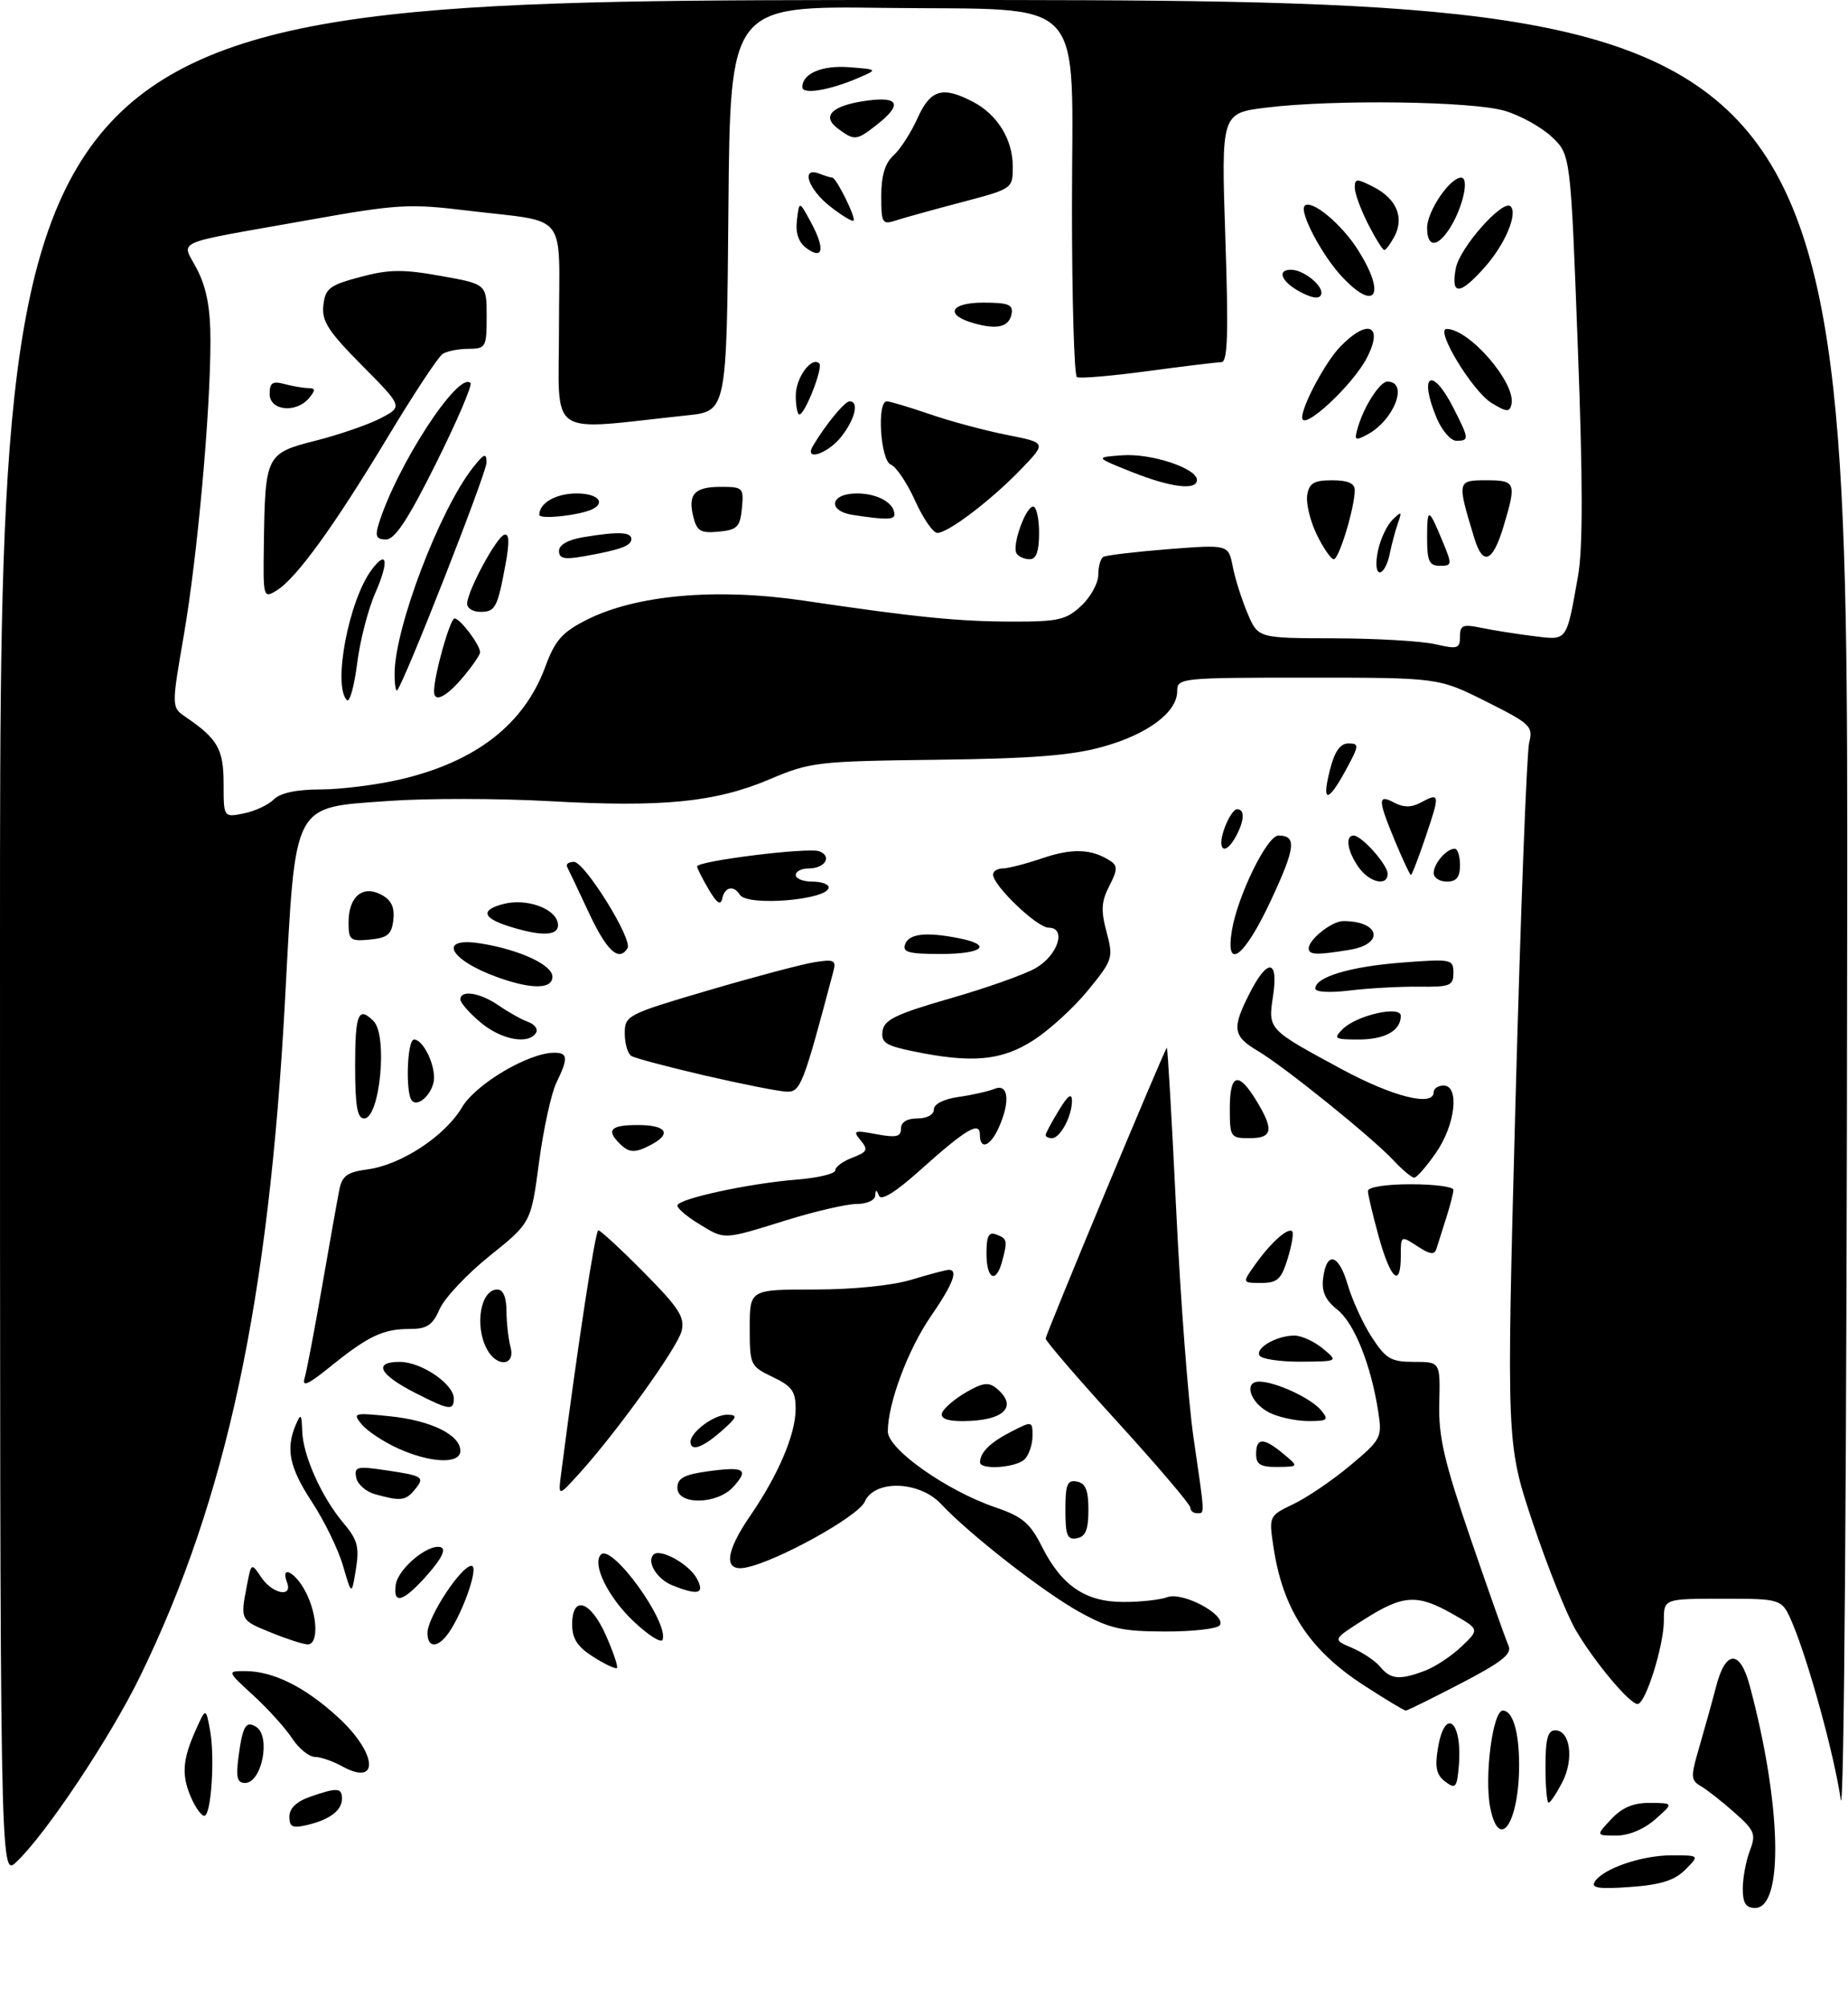 <?xml version="1.0" encoding="UTF-8" standalone="no"?>
<!DOCTYPE svg PUBLIC "-//W3C//DTD SVG 1.1//EN" "http://www.w3.org/Graphics/SVG/1.1/DTD/svg11.dtd" >
<svg xmlns="http://www.w3.org/2000/svg" xmlns:xlink="http://www.w3.org/1999/xlink" version="1.1" viewBox="0 0 281 305">
 <g >
 <path fill="currentColor"
d=" M 265.00 287.07 C 265.00 285.45 265.48 282.87 266.07 281.32 C 267.04 278.77 266.82 278.23 263.75 275.51 C 261.88 273.85 259.59 272.05 258.65 271.50 C 257.07 270.58 257.05 270.09 258.40 265.50 C 259.20 262.75 260.36 258.59 260.97 256.25 C 262.39 250.79 264.58 250.73 266.03 256.12 C 270.88 274.11 271.27 290.00 266.88 290.00 C 265.47 290.00 265.00 289.27 265.00 287.07 Z  M 242.48 286.03 C 243.72 284.03 249.61 282.00 254.19 282.00 C 258.44 282.00 258.44 282.00 256.26 284.18 C 254.63 285.82 252.52 286.48 247.90 286.81 C 243.17 287.16 241.90 286.97 242.48 286.03 Z  M 0.00 142.67 C 0.00 0.00 0.00 0.00 140.50 0.00 C 281.00 0.00 281.00 0.00 280.88 139.75 C 280.81 222.82 280.41 277.07 279.89 273.50 C 278.94 266.87 275.02 252.58 272.56 246.75 C 270.97 243.00 270.97 243.00 261.99 243.00 C 253.00 243.00 253.00 243.00 253.00 246.32 C 253.00 250.13 250.21 259.00 249.01 259.00 C 247.79 259.00 242.45 252.62 239.61 247.78 C 238.23 245.42 235.28 238.07 233.07 231.45 C 229.05 219.42 229.05 219.42 230.44 167.46 C 231.21 138.88 232.15 114.31 232.52 112.87 C 233.15 110.40 232.72 110.00 225.96 106.62 C 218.73 103.00 218.73 103.00 198.87 103.00 C 179.51 103.00 179.00 103.05 179.00 105.05 C 179.00 108.25 174.56 111.58 167.74 113.49 C 162.97 114.83 157.02 115.30 142.50 115.48 C 124.31 115.70 123.23 115.82 117.07 118.43 C 108.80 121.94 100.82 122.74 83.50 121.77 C 75.80 121.34 64.82 121.33 59.10 121.74 C 44.31 122.82 44.98 121.54 43.34 151.98 C 40.87 197.82 34.44 227.84 21.33 254.74 C 16.77 264.10 6.96 278.81 2.46 283.04 C 0.00 285.35 0.00 285.35 0.00 142.67 Z  M 41.63 121.51 C 42.62 120.52 45.10 119.99 48.82 119.99 C 51.94 119.98 57.42 119.28 60.99 118.44 C 72.40 115.75 79.68 110.08 82.89 101.41 C 84.39 97.33 85.46 96.11 89.17 94.23 C 96.70 90.41 108.93 89.33 122.26 91.30 C 139.32 93.83 145.78 94.48 154.17 94.48 C 160.92 94.49 162.16 94.20 164.42 92.07 C 165.84 90.74 167.00 88.63 167.00 87.38 C 167.00 86.14 167.34 84.91 167.75 84.65 C 168.16 84.40 172.62 83.87 177.65 83.47 C 186.79 82.76 186.79 82.76 187.45 86.13 C 187.81 87.98 188.83 91.19 189.71 93.25 C 191.30 97.00 191.30 97.00 202.90 97.02 C 209.28 97.04 216.19 97.44 218.25 97.92 C 221.63 98.70 222.00 98.59 222.00 96.77 C 222.00 95.02 222.43 94.84 225.25 95.43 C 227.04 95.80 230.59 96.36 233.14 96.68 C 238.40 97.33 238.15 97.66 239.95 87.55 C 240.70 83.34 240.69 73.08 239.91 52.55 C 238.82 23.50 238.82 23.50 235.95 20.80 C 234.37 19.31 231.15 17.53 228.79 16.84 C 223.84 15.38 202.80 15.10 192.60 16.35 C 185.69 17.19 185.69 17.19 186.32 36.10 C 186.81 50.70 186.68 55.01 185.73 55.04 C 185.05 55.06 180.00 55.67 174.50 56.41 C 169.00 57.15 164.16 57.56 163.75 57.32 C 163.34 57.08 163.00 45.51 163.00 31.62 C 163.00 -1.43 165.85 1.60 134.44 1.20 C 111.03 0.90 111.03 0.90 110.76 31.70 C 110.50 62.50 110.50 62.50 104.50 63.13 C 82.81 65.43 85.00 66.94 85.00 49.69 C 85.00 31.78 86.68 33.90 71.00 32.00 C 62.23 30.93 60.38 31.04 47.00 33.43 C 25.54 37.26 27.62 36.34 29.99 40.98 C 31.42 43.79 32.00 46.88 32.00 51.76 C 32.00 62.66 30.02 84.55 27.96 96.50 C 26.06 107.50 26.06 107.50 28.26 109.00 C 33.11 112.31 34.00 113.88 34.00 119.12 C 34.00 124.25 34.00 124.25 37.06 123.64 C 38.74 123.30 40.80 122.35 41.63 121.51 Z  M 245.00 276.50 C 246.67 274.72 248.38 274.01 250.92 274.03 C 254.50 274.06 254.50 274.06 251.69 276.53 C 249.99 278.03 247.66 279.00 245.77 279.00 C 242.65 279.00 242.65 279.00 245.00 276.50 Z  M 44.00 276.12 C 44.00 274.86 45.09 273.82 47.15 273.10 C 51.25 271.67 52.00 271.71 52.00 273.38 C 52.00 275.17 50.17 276.56 46.75 277.38 C 44.48 277.92 44.00 277.71 44.00 276.12 Z  M 226.60 274.76 C 225.67 270.10 226.98 260.00 228.51 260.00 C 230.01 260.00 230.97 263.15 230.99 268.12 C 231.02 277.00 227.97 281.61 226.60 274.76 Z  M 29.16 273.45 C 27.59 270.00 27.70 267.61 29.65 263.22 C 31.30 259.50 31.30 259.50 31.94 263.00 C 32.70 267.18 32.11 276.00 31.06 276.00 C 30.65 276.00 29.80 274.85 29.16 273.45 Z  M 235.00 268.50 C 235.00 264.31 235.35 263.00 236.48 263.00 C 238.77 263.00 239.36 267.40 237.56 270.89 C 236.67 272.60 235.74 274.00 235.47 274.00 C 235.21 274.00 235.00 271.52 235.00 268.50 Z  M 219.76 270.80 C 218.42 269.80 218.16 268.64 218.64 265.75 C 219.71 259.30 222.41 261.60 221.82 268.45 C 221.53 271.73 221.32 271.97 219.76 270.80 Z  M 36.28 266.92 C 36.90 262.33 37.39 261.51 38.93 262.46 C 41.22 263.87 39.83 271.00 37.26 271.00 C 36.05 271.00 35.85 270.15 36.28 266.92 Z  M 51.99 268.45 C 50.62 267.69 48.76 267.05 47.87 267.04 C 46.97 267.02 45.43 265.76 44.44 264.25 C 43.46 262.74 40.82 259.81 38.58 257.75 C 34.50 254.00 34.50 254.00 37.28 254.00 C 41.55 254.00 46.42 256.43 51.44 261.05 C 57.38 266.52 57.76 271.64 51.99 268.45 Z  M 207.41 256.18 C 199.05 250.77 195.01 244.56 193.61 234.95 C 192.94 230.45 192.98 230.38 196.68 228.61 C 198.74 227.63 202.63 224.99 205.31 222.74 C 210.03 218.79 210.18 218.50 209.57 214.57 C 208.47 207.44 205.92 201.09 203.35 199.06 C 201.56 197.65 200.95 196.33 201.18 194.38 C 201.68 190.11 203.55 190.53 204.91 195.22 C 205.60 197.57 207.25 201.19 208.59 203.25 C 210.74 206.55 211.51 207.00 215.01 207.00 C 219.00 207.00 219.00 207.00 218.85 213.25 C 218.72 218.39 219.58 222.09 223.66 234.00 C 226.40 241.97 228.96 249.22 229.37 250.11 C 229.95 251.38 228.42 252.60 222.15 255.86 C 217.77 258.14 214.00 260.00 213.75 260.00 C 213.51 260.00 210.65 258.28 207.41 256.18 Z  M 216.68 253.94 C 218.23 253.35 220.73 251.70 222.24 250.26 C 224.98 247.65 224.98 247.65 220.89 245.32 C 215.50 242.26 213.36 242.39 207.49 246.11 C 202.60 249.21 202.60 249.21 205.55 250.45 C 207.17 251.14 209.12 252.44 209.87 253.35 C 211.47 255.28 212.83 255.39 216.68 253.94 Z  M 90.22 251.84 C 87.80 250.31 87.00 249.08 87.00 246.90 C 87.00 242.37 89.80 243.29 92.14 248.58 C 93.25 251.10 94.01 253.33 93.81 253.53 C 93.61 253.72 92.00 252.97 90.22 251.84 Z  M 41.18 248.13 C 36.53 246.25 36.53 246.25 37.54 241.00 C 38.21 237.51 38.22 237.51 39.73 239.75 C 41.44 242.29 44.55 242.88 43.64 240.50 C 42.59 237.76 44.92 238.95 46.47 241.95 C 48.32 245.52 48.47 250.02 46.75 249.94 C 46.06 249.91 43.55 249.10 41.18 248.13 Z  M 65.00 248.20 C 65.00 245.80 70.12 238.00 71.69 238.00 C 72.96 238.00 70.07 246.00 67.82 248.72 C 66.30 250.54 65.00 250.30 65.00 248.20 Z  M 96.28 246.38 C 92.41 242.70 89.98 237.69 91.38 236.28 C 93.05 234.61 101.67 246.50 100.76 249.22 C 100.56 249.82 98.54 248.53 96.28 246.38 Z  M 164.15 245.02 C 158.68 242.00 147.42 233.22 143.08 228.59 C 139.78 225.07 132.97 224.87 131.49 228.25 C 130.50 230.50 118.08 237.37 113.36 238.27 C 110.00 238.91 110.26 235.94 114.05 230.43 C 118.32 224.22 120.95 218.07 120.98 214.23 C 121.00 211.48 120.45 210.71 117.50 209.30 C 114.09 207.67 114.00 207.48 114.00 201.81 C 114.00 196.00 114.00 196.00 123.84 196.00 C 129.69 196.00 135.67 195.40 138.59 194.51 C 141.29 193.69 143.84 193.02 144.25 193.01 C 145.76 192.99 144.92 195.16 141.51 200.12 C 138.04 205.16 135.00 213.33 135.00 217.58 C 135.00 220.28 143.98 226.60 151.38 229.12 C 155.46 230.51 156.63 231.50 158.42 235.06 C 161.42 241.02 165.05 243.49 170.82 243.49 C 173.39 243.50 176.40 243.17 177.50 242.76 C 179.83 241.90 186.46 245.44 185.49 247.02 C 185.16 247.56 181.42 247.99 177.19 247.98 C 170.57 247.97 168.75 247.55 164.15 245.02 Z  M 60.18 240.85 C 60.55 238.39 65.18 234.56 67.04 235.18 C 67.86 235.45 67.16 236.89 65.04 239.30 C 61.37 243.48 59.71 244.01 60.18 240.85 Z  M 52.16 238.00 C 51.44 235.52 49.31 231.14 47.42 228.27 C 43.98 223.01 43.41 220.21 45.00 216.50 C 45.74 214.78 45.87 214.91 45.95 217.50 C 46.07 221.25 48.90 227.56 52.23 231.50 C 54.37 234.04 54.66 235.14 54.12 238.50 C 53.47 242.50 53.47 242.50 52.16 238.00 Z  M 102.23 240.96 C 99.89 240.02 98.28 237.39 99.37 236.29 C 100.38 235.29 104.79 237.73 105.97 239.95 C 107.21 242.26 106.17 242.54 102.23 240.96 Z  M 162.00 229.50 C 162.00 225.61 162.29 224.91 163.75 225.19 C 165.07 225.44 165.50 226.51 165.50 229.50 C 165.50 232.49 165.07 233.56 163.75 233.81 C 162.29 234.09 162.00 233.39 162.00 229.50 Z  M 181.00 229.15 C 181.00 228.68 176.05 222.86 170.00 216.22 C 163.95 209.59 159.00 203.84 159.00 203.46 C 159.00 202.81 176.94 159.78 177.42 159.26 C 177.55 159.13 178.18 170.15 178.84 183.76 C 179.49 197.37 180.68 213.00 181.48 218.50 C 183.25 230.65 183.22 230.00 182.00 230.00 C 181.45 230.00 181.00 229.62 181.00 229.15 Z  M 57.01 227.11 C 55.63 226.72 54.35 225.59 54.16 224.58 C 53.84 222.93 54.29 222.82 58.65 223.47 C 64.41 224.32 64.66 224.50 63.02 226.48 C 61.66 228.11 60.90 228.19 57.01 227.11 Z  M 103.00 226.14 C 103.00 224.68 104.01 224.13 107.66 223.63 C 113.21 222.87 113.93 223.32 111.51 225.99 C 109.06 228.70 103.00 228.80 103.00 226.14 Z  M 85.32 224.00 C 87.89 204.15 90.52 187.00 90.98 187.00 C 91.30 187.00 94.42 189.88 97.91 193.41 C 103.26 198.81 104.16 200.21 103.64 202.32 C 102.99 204.87 93.77 217.70 88.05 224.00 C 84.87 227.50 84.87 227.50 85.32 224.00 Z  M 149.02 222.25 C 149.05 220.74 150.58 219.24 153.75 217.61 C 156.96 215.97 157.00 215.98 157.00 218.27 C 157.00 219.55 156.46 221.14 155.80 221.80 C 154.50 223.10 148.99 223.47 149.02 222.25 Z  M 191.00 221.00 C 191.00 218.48 192.14 218.47 195.14 220.97 C 197.50 222.93 197.50 222.93 194.25 222.97 C 191.66 222.99 191.00 222.60 191.00 221.00 Z  M 60.50 220.14 C 58.30 219.14 55.83 217.50 55.00 216.50 C 53.57 214.76 53.78 214.70 59.33 215.27 C 65.54 215.91 70.00 218.10 70.00 220.52 C 70.00 222.57 65.45 222.39 60.50 220.14 Z  M 105.00 219.15 C 105.00 217.66 108.60 215.00 110.58 215.03 C 112.24 215.06 112.12 215.39 109.69 217.53 C 106.84 220.04 105.00 220.68 105.00 219.15 Z  M 143.25 214.76 C 143.47 214.08 145.10 212.68 146.85 211.65 C 149.41 210.16 150.33 210.03 151.52 211.02 C 154.90 213.82 152.63 216.00 146.33 216.00 C 143.99 216.00 142.97 215.59 143.25 214.76 Z  M 193.01 214.71 C 190.11 213.24 189.04 210.00 191.46 210.00 C 193.93 210.00 199.34 212.50 200.87 214.35 C 202.10 215.83 201.90 216.00 198.87 215.99 C 197.02 215.98 194.38 215.40 193.01 214.71 Z  M 63.07 211.68 C 57.64 208.90 56.71 207.00 60.78 207.00 C 64.05 207.00 69.00 210.35 69.00 212.57 C 69.00 214.46 68.31 214.36 63.07 211.68 Z  M 46.33 209.42 C 46.64 208.36 47.83 202.10 48.98 195.50 C 50.13 188.90 51.30 182.32 51.59 180.87 C 52.01 178.72 52.78 178.16 55.89 177.74 C 60.99 177.06 67.67 172.68 70.24 168.32 C 72.33 164.78 80.33 160.03 84.25 160.01 C 86.37 160.00 86.43 160.81 84.59 164.60 C 83.82 166.19 82.63 171.63 81.96 176.68 C 80.74 185.85 80.74 185.85 74.48 190.87 C 71.04 193.63 67.61 197.26 66.87 198.94 C 65.75 201.47 64.93 202.00 62.19 202.00 C 58.23 202.00 55.94 203.10 50.13 207.80 C 46.78 210.50 45.89 210.88 46.33 209.42 Z  M 74.04 205.07 C 72.12 201.49 73.08 196.00 75.61 196.00 C 76.51 196.00 77.00 197.15 77.01 199.25 C 77.02 201.04 77.30 203.51 77.63 204.75 C 78.40 207.63 75.54 207.88 74.04 205.07 Z  M 191.53 206.05 C 190.82 204.90 194.12 203.00 196.82 203.00 C 197.90 203.00 199.84 203.89 201.14 204.97 C 203.50 206.93 203.50 206.93 197.81 206.97 C 194.68 206.99 191.85 206.57 191.53 206.05 Z  M 190.89 192.16 C 193.24 188.86 195.86 186.52 196.49 187.16 C 196.74 187.40 196.42 189.27 195.80 191.30 C 194.83 194.46 194.24 195.00 191.76 195.00 C 188.86 195.00 188.86 195.00 190.89 192.16 Z  M 150.00 190.53 C 150.00 187.86 150.34 187.19 151.50 187.64 C 153.17 188.28 153.23 188.55 152.37 191.75 C 151.45 195.18 150.00 194.43 150.00 190.53 Z  M 209.66 188.02 C 208.75 184.72 208.00 181.57 208.00 181.02 C 208.00 180.43 210.77 180.00 214.50 180.00 C 218.07 180.00 221.00 180.38 221.00 180.85 C 221.00 181.32 220.51 183.23 219.91 185.10 C 219.31 186.97 218.65 189.08 218.43 189.78 C 218.13 190.78 217.46 190.69 215.52 189.42 C 213.01 187.78 213.00 187.79 213.00 190.88 C 213.00 195.83 211.47 194.52 209.66 188.02 Z  M 106.25 186.01 C 104.46 184.92 103.00 183.68 103.00 183.24 C 103.00 182.23 113.86 179.87 121.25 179.28 C 124.41 179.03 127.00 178.40 127.00 177.89 C 127.00 177.37 128.17 176.50 129.61 175.96 C 131.89 175.09 132.05 174.76 130.86 173.33 C 129.63 171.84 129.85 171.75 133.25 172.39 C 136.27 172.95 137.00 172.79 137.00 171.55 C 137.00 170.56 137.91 170.00 139.50 170.00 C 140.95 170.00 142.00 169.42 142.00 168.63 C 142.00 167.81 143.50 167.05 145.75 166.73 C 147.81 166.44 150.29 165.88 151.25 165.49 C 153.36 164.64 153.64 167.49 151.84 171.45 C 150.55 174.28 149.00 174.84 149.00 172.46 C 149.00 170.35 146.86 171.63 139.83 177.93 C 136.18 181.20 133.99 182.56 133.66 181.75 C 133.26 180.76 133.14 180.75 133.08 181.75 C 133.04 182.44 131.76 183.00 130.25 183.00 C 128.74 183.00 123.90 184.12 119.50 185.49 C 109.84 188.48 110.28 188.47 106.25 186.01 Z  M 211.92 176.40 C 208.69 172.93 195.33 162.15 191.25 159.73 C 187.45 157.48 187.29 156.31 190.02 150.96 C 192.75 145.61 194.41 145.78 193.58 151.35 C 192.80 156.50 192.73 156.42 204.07 162.54 C 211.85 166.73 218.00 168.26 218.00 166.00 C 218.00 165.45 218.68 165.00 219.50 165.00 C 221.97 165.00 221.31 170.94 218.36 175.20 C 216.91 177.29 215.42 179.00 215.04 179.00 C 214.66 179.00 213.26 177.83 211.92 176.40 Z  M 94.20 173.80 C 92.13 171.73 92.87 171.00 97.00 171.00 C 101.30 171.00 102.19 172.29 99.07 173.96 C 96.57 175.30 95.67 175.27 94.20 173.80 Z  M 159.00 172.52 C 159.00 172.26 159.90 170.57 161.00 168.77 C 162.39 166.48 162.99 166.05 163.00 167.32 C 163.00 169.65 161.21 173.00 159.96 173.00 C 159.43 173.00 159.00 172.79 159.00 172.52 Z  M 187.00 168.50 C 187.00 163.18 188.28 162.78 191.01 167.25 C 193.75 171.74 193.53 173.00 190.00 173.00 C 187.11 173.00 187.00 172.83 187.00 168.50 Z  M 54.00 162.00 C 54.00 154.07 54.49 152.89 56.80 155.20 C 58.99 157.39 57.77 170.00 55.37 170.00 C 54.32 170.00 54.00 168.10 54.00 162.00 Z  M 62.66 167.32 C 61.62 166.29 61.89 158.00 62.96 158.00 C 64.24 158.00 66.00 161.37 66.00 163.81 C 66.00 165.95 63.70 168.37 62.66 167.32 Z  M 107.25 163.49 C 101.61 162.18 96.55 160.84 96.00 160.50 C 95.45 160.16 95.00 158.62 95.00 157.08 C 95.00 154.35 95.34 154.17 107.68 150.54 C 114.66 148.49 121.91 146.56 123.80 146.26 C 126.81 145.77 127.17 145.94 126.73 147.60 C 122.13 164.96 121.73 166.00 119.61 165.93 C 118.45 165.89 112.89 164.79 107.25 163.49 Z  M 138.70 159.76 C 134.65 158.92 133.94 158.44 134.20 156.69 C 134.45 154.99 136.29 154.11 144.50 151.75 C 150.00 150.17 155.85 148.10 157.50 147.14 C 160.89 145.17 162.21 141.00 159.44 141.00 C 157.69 141.00 151.00 134.60 151.00 132.93 C 151.00 132.42 151.66 132.00 152.47 132.00 C 153.27 132.00 156.02 131.29 158.58 130.42 C 163.07 128.90 166.03 129.02 168.84 130.86 C 169.96 131.59 169.93 132.23 168.68 134.66 C 167.46 137.01 167.38 138.38 168.26 141.66 C 169.31 145.60 169.21 145.91 165.42 150.54 C 163.27 153.18 159.50 156.62 157.05 158.17 C 152.22 161.25 147.71 161.64 138.70 159.76 Z  M 73.08 155.41 C 71.38 153.99 70.00 152.41 70.00 151.91 C 70.00 150.40 73.02 150.88 75.85 152.84 C 77.31 153.85 79.32 154.97 80.31 155.33 C 81.31 155.69 81.85 156.44 81.50 156.99 C 80.37 158.82 76.20 158.04 73.08 155.41 Z  M 204.15 156.43 C 206.25 154.32 213.00 152.78 213.00 154.41 C 213.00 156.65 210.60 158.00 206.59 158.00 C 202.93 158.00 202.71 157.86 204.15 156.43 Z  M 200.00 150.26 C 200.00 148.50 205.27 146.92 213.14 146.31 C 220.72 145.73 221.00 145.78 221.00 147.87 C 221.00 149.83 220.49 150.03 215.75 149.97 C 212.86 149.94 208.14 150.20 205.25 150.55 C 202.20 150.92 200.00 150.80 200.00 150.26 Z  M 75.74 148.57 C 68.27 145.90 66.44 142.34 73.10 143.40 C 79.01 144.35 84.00 146.66 84.00 148.45 C 84.00 150.36 80.88 150.40 75.74 148.57 Z  M 89.55 138.75 C 87.94 135.31 86.45 132.16 86.23 131.75 C 86.01 131.34 86.48 131.00 87.27 131.00 C 88.91 131.00 96.24 142.80 95.42 144.12 C 94.11 146.25 92.27 144.56 89.55 138.75 Z  M 137.64 143.50 C 138.25 141.90 140.85 141.62 145.88 142.62 C 151.02 143.65 149.41 145.00 143.03 145.00 C 138.14 145.00 137.17 144.73 137.64 143.50 Z  M 187.31 141.46 C 188.17 136.20 192.66 127.00 194.39 127.00 C 197.21 127.00 197.00 128.82 193.25 136.86 C 189.25 145.45 186.29 147.74 187.31 141.46 Z  M 199.00 144.15 C 199.00 142.79 202.52 140.00 204.25 140.00 C 209.80 140.00 210.60 143.47 205.25 144.36 C 200.20 145.19 199.00 145.15 199.00 144.15 Z  M 53.00 140.19 C 53.00 136.28 55.15 134.47 58.00 136.00 C 59.51 136.81 60.03 137.91 59.81 139.82 C 59.55 142.03 58.94 142.55 56.25 142.81 C 53.25 143.10 53.00 142.90 53.00 140.19 Z  M 77.25 140.75 C 73.31 139.49 73.09 138.27 76.64 137.38 C 80.05 136.52 84.39 138.06 84.81 140.27 C 85.20 142.27 82.50 142.44 77.25 140.75 Z  M 107.75 135.17 C 106.79 133.53 106.00 131.97 106.00 131.70 C 106.00 130.86 122.92 128.76 124.57 129.39 C 126.59 130.16 125.45 132.00 122.94 132.00 C 121.87 132.00 121.00 132.45 121.00 133.00 C 121.00 133.55 122.12 134.00 123.50 134.00 C 124.88 134.00 126.00 134.39 126.00 134.88 C 126.00 136.78 113.62 137.81 112.50 136.00 C 111.57 134.50 110.19 134.80 109.82 136.57 C 109.59 137.69 108.99 137.28 107.75 135.17 Z  M 206.56 131.78 C 204.87 129.37 204.51 127.00 205.83 127.00 C 207.05 127.00 211.00 131.44 211.00 132.81 C 211.00 134.79 208.21 134.14 206.56 131.78 Z  M 218.00 132.70 C 218.00 131.26 219.95 129.00 221.20 129.00 C 221.64 129.00 222.00 130.12 222.00 131.50 C 222.00 133.33 221.47 134.00 220.00 134.00 C 218.90 134.00 218.00 133.41 218.00 132.70 Z  M 212.13 127.87 C 209.49 121.51 209.47 120.65 212.00 122.00 C 213.39 122.74 214.59 122.75 215.93 122.04 C 218.95 120.42 218.99 120.63 216.84 127.00 C 215.73 130.30 214.69 133.00 214.54 133.00 C 214.39 133.00 213.31 130.69 212.13 127.87 Z  M 186.15 126.00 C 186.73 124.35 187.60 123.00 188.10 123.00 C 189.29 123.00 189.24 124.68 187.96 127.07 C 186.32 130.13 184.98 129.34 186.15 126.00 Z  M 202.23 117.00 C 202.94 114.20 203.78 113.00 205.04 113.00 C 206.70 113.00 206.68 113.29 204.67 116.99 C 201.90 122.09 200.93 122.10 202.23 117.00 Z  M 52.75 106.42 C 50.56 104.22 53.04 91.20 56.53 86.57 C 58.89 83.44 59.17 85.35 57.06 90.14 C 55.98 92.58 54.73 97.42 54.30 100.88 C 53.86 104.34 53.16 106.84 52.75 106.42 Z  M 66.00 105.08 C 66.00 102.65 68.43 94.00 69.12 94.00 C 69.96 94.00 73.00 98.02 73.00 99.15 C 73.00 99.53 71.83 101.23 70.41 102.92 C 67.85 105.96 66.00 106.87 66.00 105.08 Z  M 60.00 102.41 C 60.00 95.45 66.87 77.42 71.97 71.00 C 73.63 68.91 73.96 68.80 73.98 70.30 C 74.00 71.85 61.47 103.78 60.39 104.92 C 60.18 105.15 60.00 104.02 60.00 102.41 Z  M 71.03 91.75 C 71.07 89.82 75.46 81.68 76.67 81.28 C 77.43 81.02 77.49 82.35 76.88 85.71 C 75.64 92.40 75.33 93.00 73.03 93.00 C 71.91 93.00 71.01 92.44 71.03 91.75 Z  M 40.12 82.76 C 40.31 69.15 40.44 68.90 48.00 66.98 C 51.58 66.07 56.02 64.54 57.88 63.57 C 61.26 61.81 61.26 61.81 55.05 55.55 C 49.88 50.33 48.90 48.80 49.17 46.40 C 49.46 43.83 50.10 43.35 54.78 42.10 C 59.16 40.93 61.27 40.91 67.03 41.94 C 74.00 43.18 74.00 43.18 74.00 48.09 C 74.00 52.78 73.87 53.00 71.25 53.02 C 69.74 53.02 67.96 53.37 67.31 53.79 C 66.65 54.21 62.87 59.93 58.91 66.52 C 50.74 80.08 45.05 87.92 42.05 89.76 C 40.04 90.99 40.00 90.84 40.12 82.76 Z  M 209.52 83.75 C 209.89 81.96 210.89 79.83 211.74 79.00 C 213.12 77.66 213.21 77.71 212.57 79.50 C 212.18 80.60 211.61 82.74 211.30 84.25 C 211.00 85.76 210.32 87.00 209.80 87.00 C 209.25 87.00 209.13 85.62 209.52 83.75 Z  M 217.00 81.83 C 217.00 77.06 217.21 77.10 219.34 82.25 C 220.83 85.83 220.81 86.00 218.95 86.00 C 217.33 86.00 217.00 85.30 217.00 81.83 Z  M 85.00 83.74 C 85.00 82.81 86.38 82.03 88.75 81.64 C 94.01 80.77 96.00 80.85 96.00 81.93 C 96.00 82.97 94.34 83.57 88.75 84.56 C 85.81 85.08 85.00 84.90 85.00 83.74 Z  M 154.57 84.11 C 153.84 82.94 155.95 77.00 157.10 77.00 C 157.59 77.00 158.00 78.80 158.00 81.00 C 158.00 83.82 157.57 85.00 156.56 85.00 C 155.77 85.00 154.87 84.60 154.57 84.11 Z  M 200.22 81.25 C 199.22 79.19 198.57 76.49 198.77 75.25 C 199.07 73.43 199.79 73.00 202.57 73.00 C 204.94 73.00 206.00 73.46 206.00 74.49 C 206.00 77.12 203.61 85.00 202.81 85.00 C 202.39 85.00 201.22 83.31 200.22 81.25 Z  M 224.18 81.80 C 221.53 73.10 221.55 73.00 225.98 73.00 C 230.49 73.00 230.62 73.34 228.64 79.95 C 226.99 85.47 225.49 86.10 224.18 81.80 Z  M 57.55 79.75 C 60.26 70.89 69.70 56.36 71.54 58.21 C 71.85 58.52 69.50 64.00 66.32 70.39 C 62.09 78.89 60.05 82.00 58.70 82.00 C 57.26 82.00 57.01 81.52 57.55 79.75 Z  M 105.44 78.62 C 104.56 75.11 105.57 74.00 109.62 74.00 C 112.97 74.00 113.11 74.14 112.81 77.25 C 112.54 80.10 112.10 80.54 109.28 80.81 C 106.57 81.07 105.97 80.73 105.44 78.62 Z  M 139.14 76.09 C 137.92 73.39 136.26 70.93 135.46 70.62 C 133.88 70.02 133.30 61.00 134.84 61.00 C 135.31 61.00 138.24 61.88 141.37 62.95 C 144.49 64.03 149.77 65.44 153.09 66.10 C 159.13 67.29 159.13 67.29 155.31 71.26 C 150.82 75.95 144.19 81.00 142.53 81.00 C 141.88 81.00 140.36 78.79 139.14 76.09 Z  M 82.00 78.25 C 82.00 76.45 84.54 75.00 87.70 75.00 C 90.71 75.00 92.10 76.26 90.25 77.31 C 88.54 78.28 82.00 79.03 82.00 78.25 Z  M 129.75 78.28 C 125.74 77.68 126.19 75.00 130.30 75.00 C 133.43 75.00 136.00 76.44 136.00 78.20 C 136.00 79.01 134.68 79.03 129.75 78.28 Z  M 172.00 71.70 C 166.50 69.50 166.50 69.50 170.66 69.20 C 175.05 68.88 182.00 71.18 182.00 72.95 C 182.00 74.60 178.00 74.10 172.00 71.70 Z  M 123.63 67.75 C 125.54 64.53 128.45 61.00 129.19 61.00 C 130.66 61.00 130.03 63.69 127.93 66.37 C 125.85 69.00 122.17 70.19 123.63 67.75 Z  M 206.51 64.84 C 207.46 61.66 209.84 58.00 210.96 58.00 C 214.24 58.00 212.01 63.85 207.91 66.05 C 206.00 67.07 205.87 66.96 206.51 64.84 Z  M 218.45 63.53 C 215.67 56.88 217.73 55.60 220.98 61.96 C 223.41 66.72 223.43 67.00 221.45 67.00 C 220.60 67.00 219.25 65.44 218.45 63.53 Z  M 198.00 63.47 C 198.00 61.64 201.52 55.07 203.74 52.75 C 207.91 48.40 210.42 49.35 207.88 54.32 C 205.72 58.55 198.00 65.69 198.00 63.47 Z  M 121.00 60.12 C 121.00 57.40 123.43 54.10 124.58 55.25 C 125.19 55.86 122.40 63.00 121.55 63.00 C 121.25 63.00 121.00 61.71 121.00 60.12 Z  M 226.80 61.25 C 223.90 59.48 218.15 50.00 219.97 50.00 C 223.43 50.00 230.54 58.25 229.83 61.44 C 229.55 62.68 229.11 62.66 226.80 61.25 Z  M 41.00 59.88 C 41.00 58.18 41.44 57.88 43.25 58.37 C 44.49 58.70 46.12 58.98 46.87 58.99 C 47.98 59.00 48.00 59.29 47.00 60.50 C 45.05 62.85 41.00 62.44 41.00 59.88 Z  M 148.07 49.13 C 143.61 47.87 144.45 46.00 149.49 46.00 C 153.37 46.00 154.09 46.29 153.81 47.74 C 153.43 49.70 151.63 50.14 148.07 49.13 Z  M 197.75 44.39 C 194.87 42.87 194.07 41.00 196.31 41.00 C 198.26 41.00 201.33 43.52 200.89 44.76 C 200.63 45.48 199.60 45.36 197.75 44.39 Z  M 204.03 42.03 C 200.98 38.77 197.51 32.16 198.38 31.28 C 199.42 30.25 204.00 34.04 206.50 38.01 C 210.82 44.84 209.16 47.53 204.03 42.03 Z  M 221.37 40.75 C 221.97 37.62 228.55 30.21 229.70 31.37 C 230.80 32.47 228.88 37.07 225.88 40.48 C 221.99 44.91 220.56 45.00 221.37 40.75 Z  M 122.65 37.74 C 121.42 36.83 120.94 35.45 121.18 33.45 C 121.53 30.50 121.53 30.50 123.32 33.82 C 125.48 37.80 125.18 39.58 122.65 37.74 Z  M 208.02 34.04 C 206.91 31.86 206.00 29.38 206.00 28.51 C 206.00 27.11 206.29 27.10 208.93 28.46 C 212.37 30.24 213.55 33.11 212.02 35.96 C 211.42 37.08 210.73 38.00 210.49 38.00 C 210.24 38.00 209.13 36.22 208.02 34.04 Z  M 217.00 34.63 C 217.00 32.11 220.46 27.00 222.18 27.00 C 223.47 27.00 222.41 31.66 220.41 34.75 C 218.52 37.67 217.00 37.62 217.00 34.63 Z  M 126.22 31.37 C 122.86 28.74 121.72 25.30 124.58 26.39 C 125.45 26.73 126.34 27.00 126.56 27.00 C 127.16 27.00 130.20 33.14 129.79 33.54 C 129.60 33.73 127.99 32.76 126.22 31.37 Z  M 134.00 29.77 C 134.00 26.69 134.58 24.79 135.86 23.63 C 136.89 22.70 138.53 20.15 139.51 17.97 C 141.48 13.61 143.29 13.06 147.90 15.45 C 151.65 17.39 154.00 21.19 154.00 25.31 C 154.00 28.68 153.99 28.69 146.25 30.73 C 141.99 31.85 137.49 33.10 136.25 33.50 C 134.14 34.19 134.00 33.95 134.00 29.77 Z  M 127.44 19.57 C 124.82 17.64 126.51 16.01 131.88 15.29 C 136.71 14.64 137.22 15.89 133.37 18.93 C 130.23 21.39 129.95 21.42 127.44 19.57 Z  M 122.00 13.25 C 122.00 11.16 125.01 9.89 129.18 10.22 C 133.50 10.56 133.50 10.56 130.50 11.85 C 126.14 13.73 122.00 14.41 122.00 13.25 Z "/>
</g>
</svg>